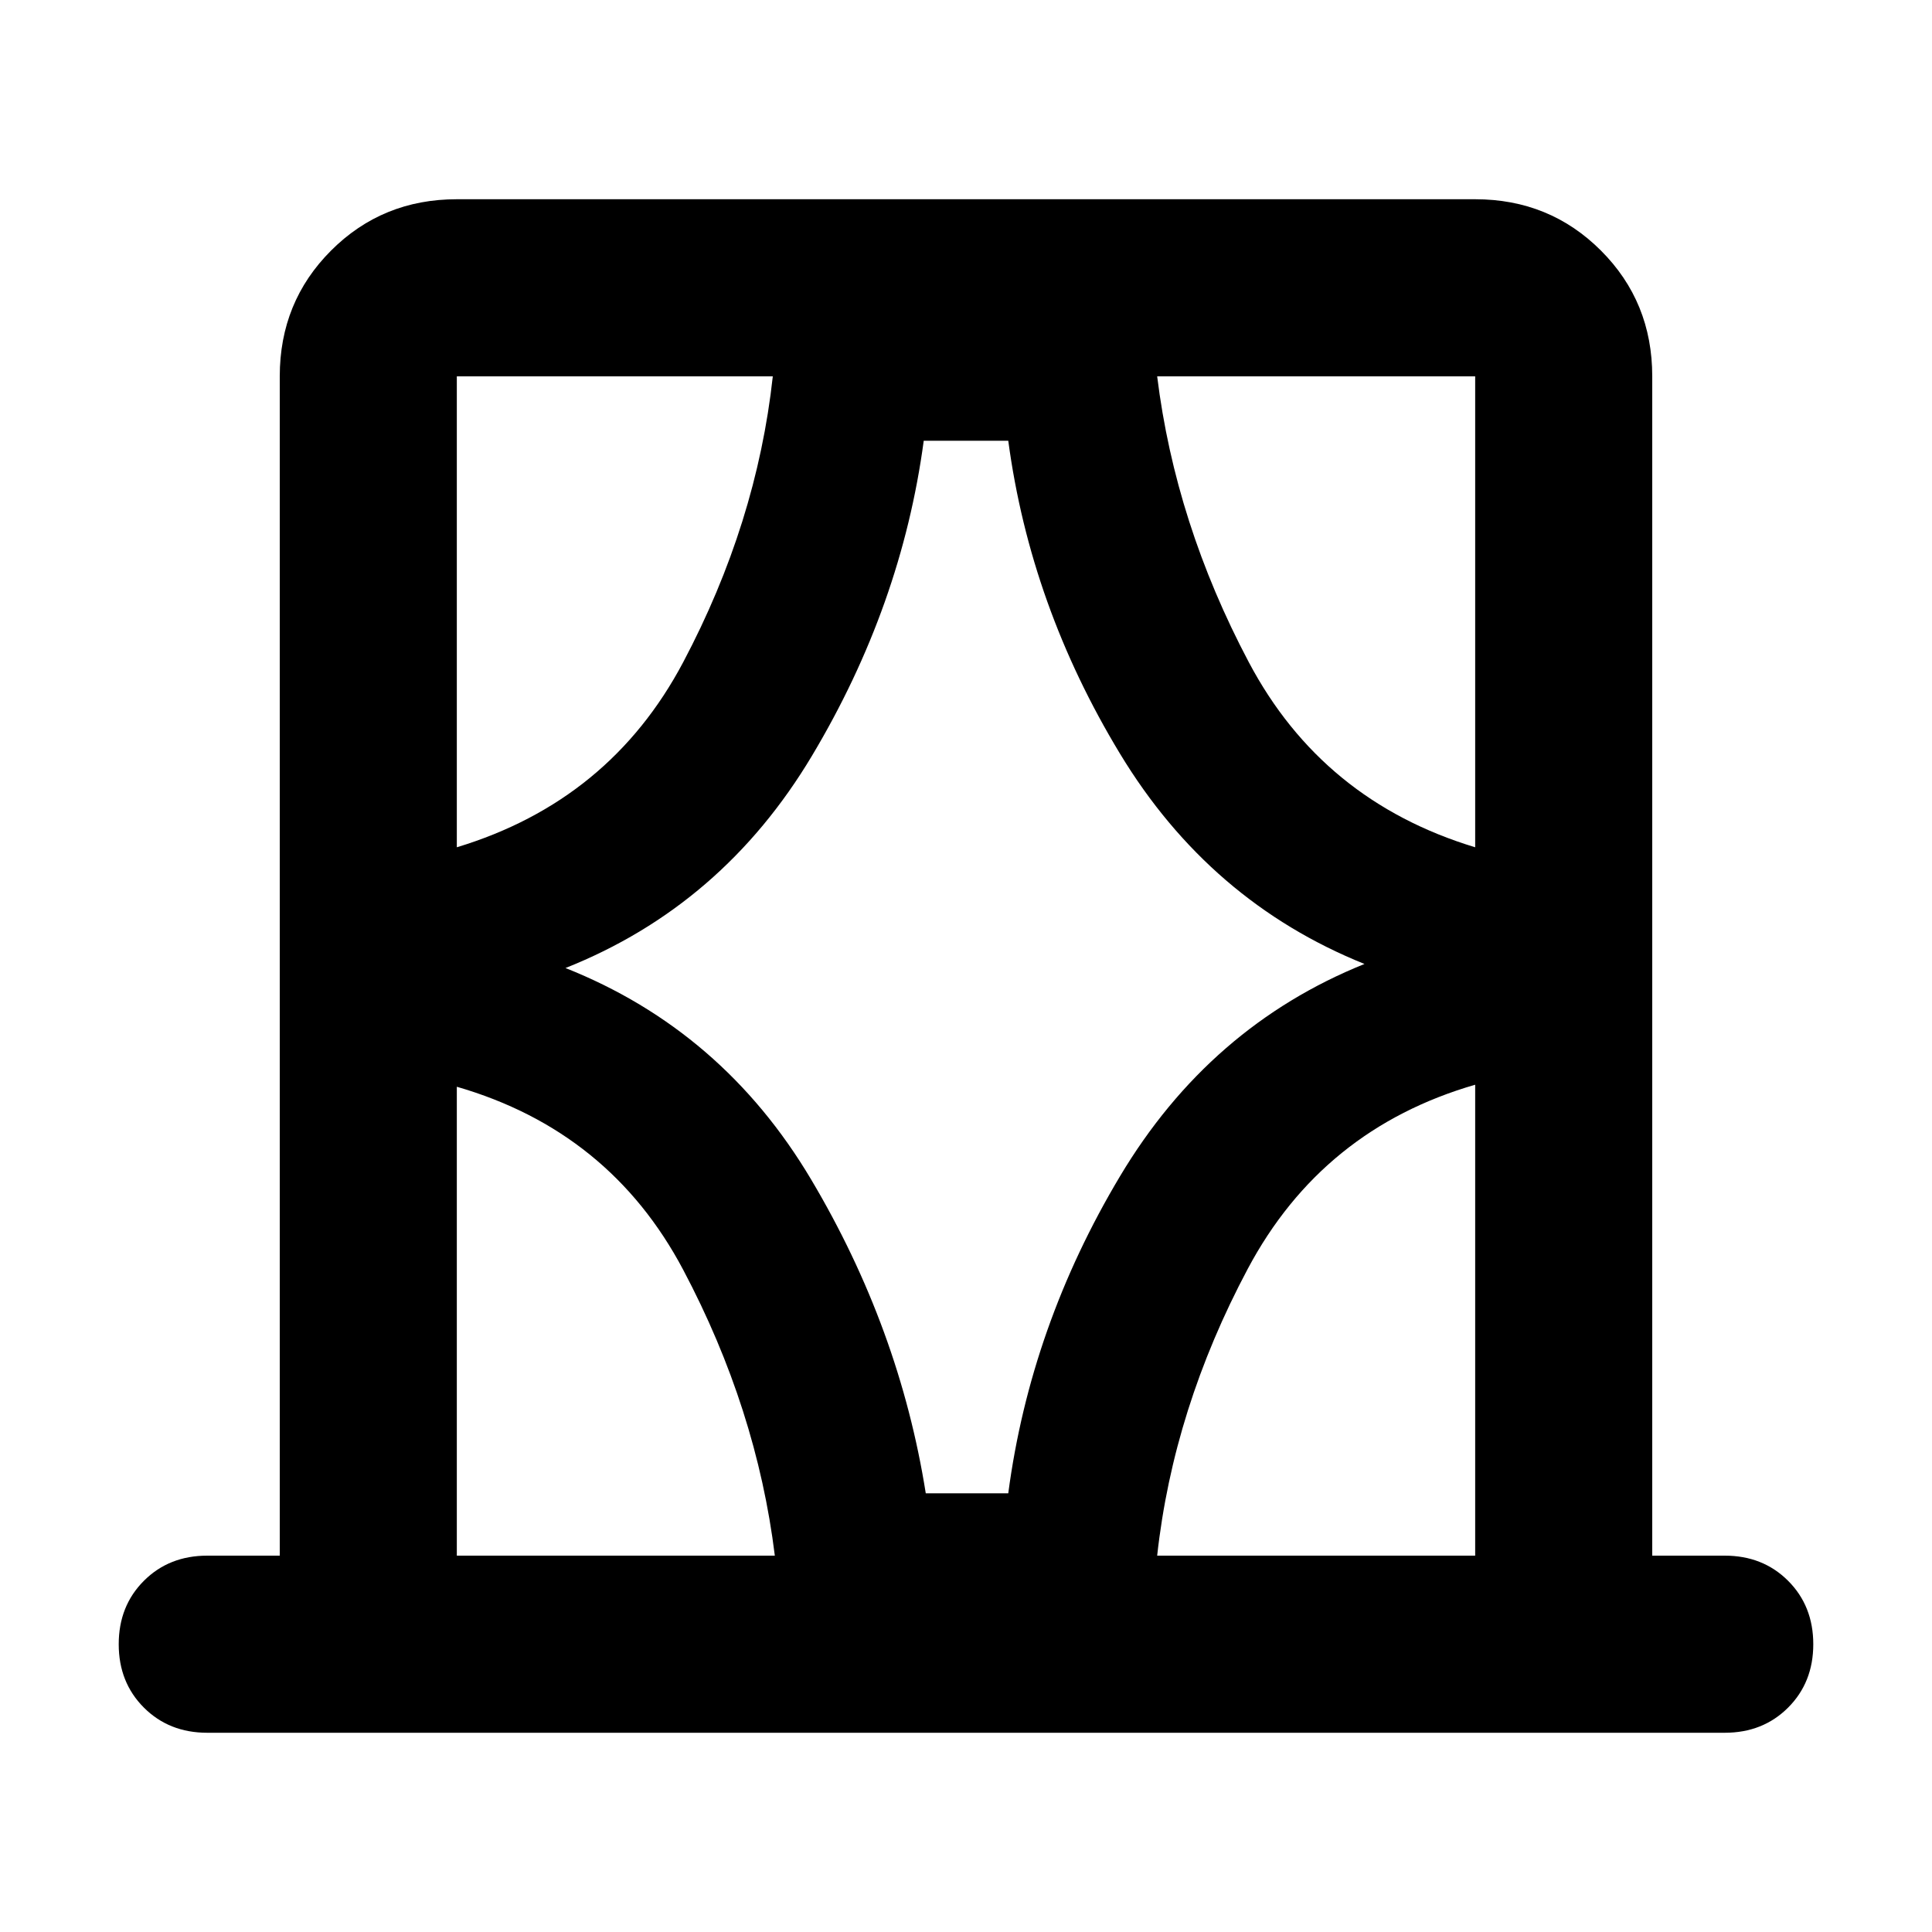 <svg xmlns="http://www.w3.org/2000/svg" height="40" width="40"><path d="M9.458 32.208h6.584q-.375-3.041-1.896-5.916-1.521-2.875-4.688-3.792Zm0-24.416v9.75q3.167-.959 4.688-3.834T16 7.792H9.458Zm2.25 12.25q3.25 1.291 5.084 4.375 1.833 3.083 2.375 6.5h1.708q.458-3.459 2.313-6.563 1.854-3.104 5.062-4.396-3.208-1.291-5.062-4.354-1.855-3.062-2.313-6.479h-1.75q-.458 3.417-2.313 6.521-1.854 3.104-5.104 4.396Zm18.834-2.5v-9.75h-6.584q.375 3.041 1.896 5.916 1.521 2.875 4.688 3.834Zm0 14.666v-9.75q-3.167.917-4.709 3.813-1.541 2.896-1.875 5.937Zm-26.25 3.667q-.792 0-1.313-.521-.521-.521-.521-1.312 0-.792.521-1.313.521-.521 1.313-.521h1.5V7.792q0-1.542 1.062-2.604 1.063-1.063 2.604-1.063h21.084q1.541 0 2.604 1.063 1.062 1.062 1.062 2.604v24.416h1.5q.792 0 1.313.521.521.521.521 1.313 0 .791-.521 1.312t-1.313.521ZM9.458 7.792v9.75Zm21.084 24.416v-9.75Zm-21.084 0V22.5v9.708Zm21.084-14.666v-9.75Z"/></svg>